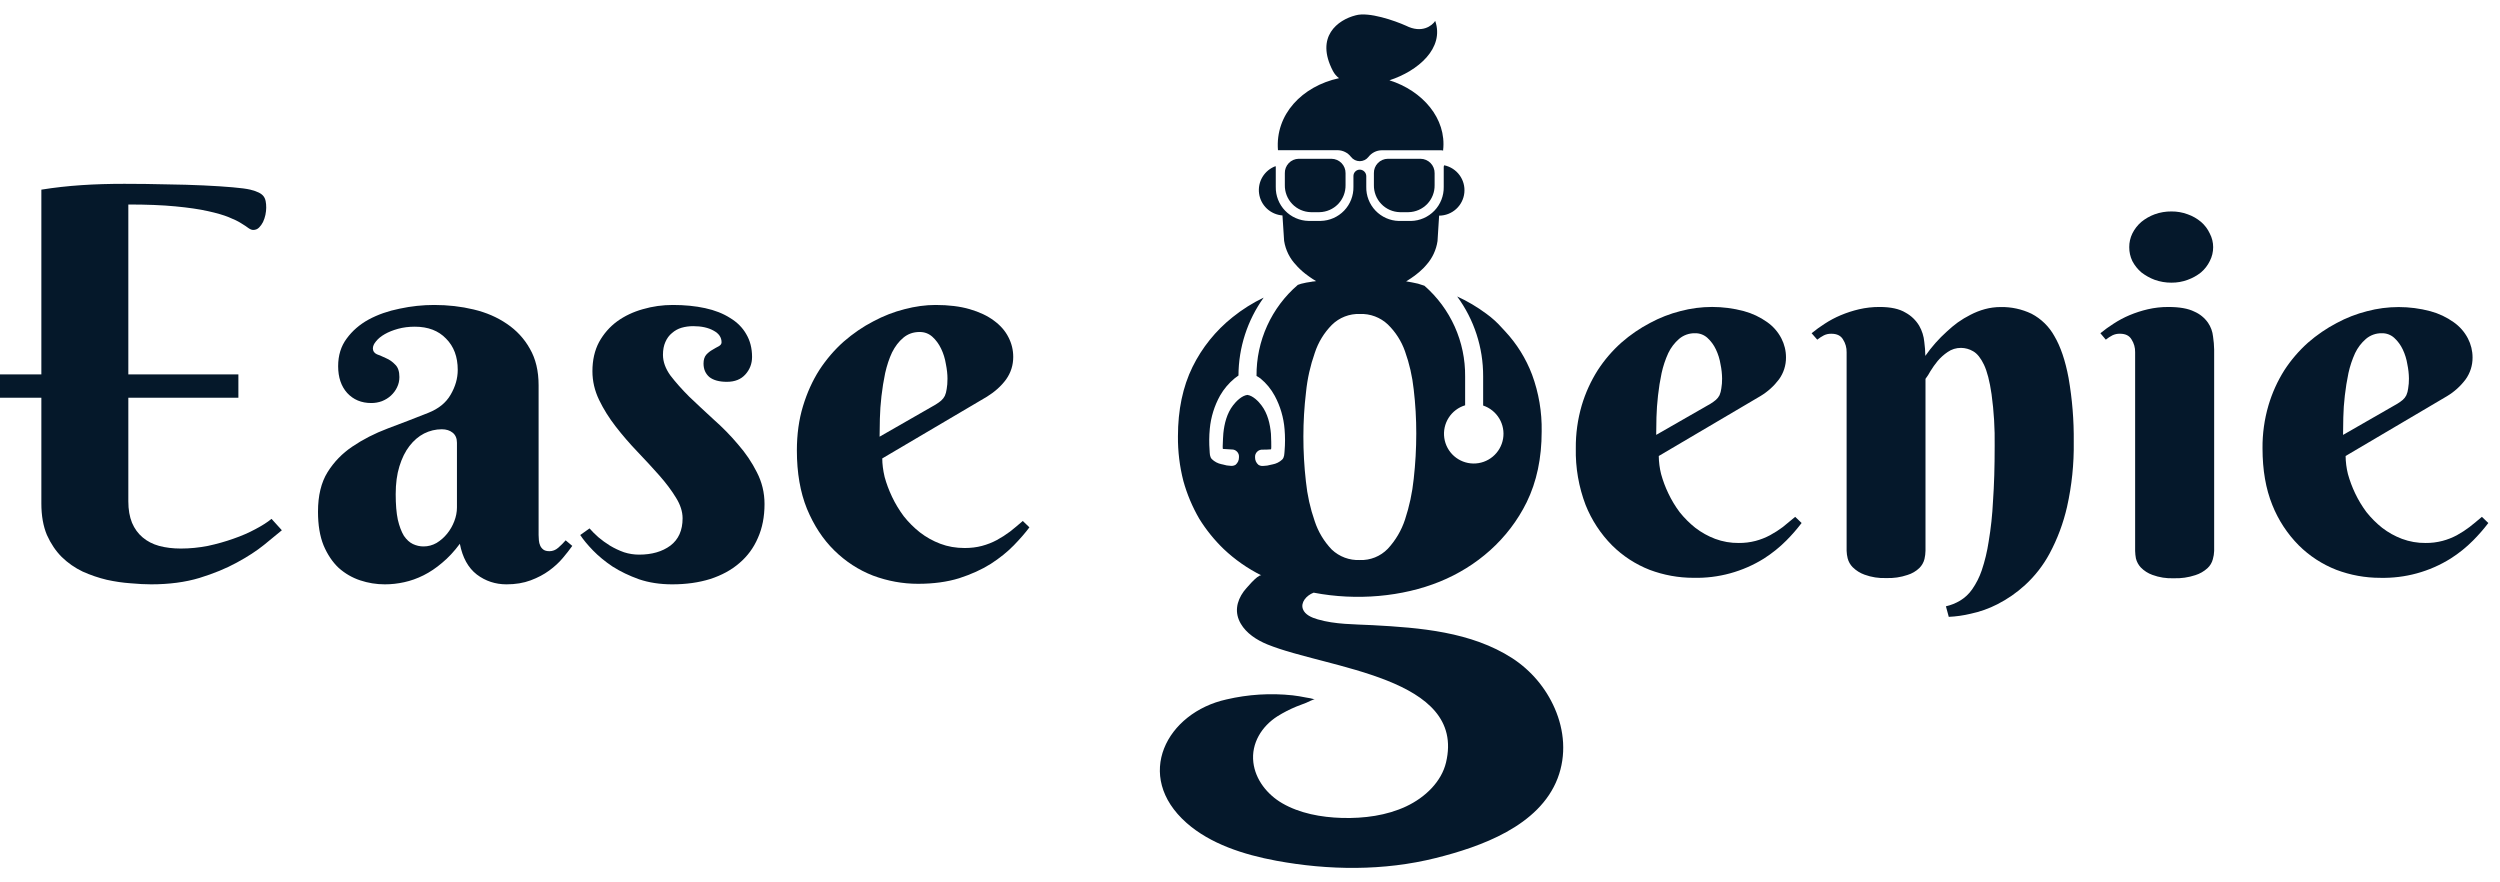 <svg width="136" height="48" viewBox="0 0 136 48" fill="none" xmlns="http://www.w3.org/2000/svg">
<path d="M69.532 8.171H72.777C72.916 8.174 73.053 8.208 73.177 8.271C73.302 8.334 73.41 8.424 73.494 8.535C73.55 8.608 73.623 8.666 73.705 8.707C73.787 8.747 73.878 8.768 73.97 8.768C74.061 8.768 74.152 8.747 74.234 8.707C74.317 8.666 74.389 8.608 74.445 8.535C74.53 8.425 74.639 8.335 74.763 8.273C74.888 8.21 75.025 8.177 75.164 8.175H78.4C78.436 8.175 78.472 8.181 78.506 8.193V8.166C78.7 6.452 77.391 4.937 75.585 4.368C77.145 3.861 78.585 2.62 78.076 1.138C77.903 1.407 77.344 1.831 76.489 1.4C75.873 1.123 74.46 0.629 73.745 0.835C72.784 1.079 71.53 1.988 72.511 3.861C72.591 4.015 72.705 4.149 72.843 4.253C70.833 4.689 69.367 6.227 69.521 8.166L69.532 8.171Z" fill="#05182B"/>
<path d="M70.642 8.638C70.541 8.64 70.442 8.663 70.35 8.703C70.258 8.744 70.175 8.803 70.106 8.876C70.036 8.949 69.982 9.035 69.946 9.129C69.909 9.223 69.892 9.323 69.895 9.424V10.068C69.888 10.451 70.033 10.821 70.298 11.098C70.564 11.374 70.928 11.534 71.311 11.542H71.783C72.166 11.534 72.53 11.374 72.795 11.098C73.061 10.821 73.205 10.451 73.198 10.068V9.424C73.2 9.322 73.181 9.221 73.144 9.127C73.106 9.032 73.05 8.946 72.98 8.873C72.909 8.8 72.824 8.741 72.731 8.701C72.637 8.661 72.537 8.639 72.435 8.638H70.642Z" fill="#05182B"/>
<path d="M75.496 8.638C75.395 8.639 75.294 8.66 75.201 8.701C75.108 8.741 75.024 8.8 74.954 8.873C74.883 8.946 74.828 9.032 74.791 9.127C74.755 9.222 74.737 9.323 74.74 9.424V10.068C74.733 10.451 74.878 10.822 75.143 11.098C75.409 11.374 75.773 11.534 76.156 11.542H76.627C77.01 11.534 77.375 11.374 77.64 11.098C77.906 10.822 78.051 10.451 78.043 10.068V9.424C78.045 9.322 78.027 9.221 77.989 9.127C77.952 9.032 77.896 8.946 77.825 8.873C77.754 8.8 77.67 8.741 77.576 8.701C77.483 8.661 77.382 8.639 77.281 8.638H75.496Z" fill="#05182B"/>
<path d="M84.579 38.538C84.093 37.422 83.291 36.474 82.272 35.809C80.028 34.362 77.247 34.148 74.672 34.009C73.667 33.958 72.637 33.972 71.682 33.693C71.348 33.598 70.99 33.437 70.88 33.14C70.742 32.782 71.057 32.395 71.463 32.241C73.793 32.691 76.297 32.465 78.319 31.643C80.34 30.821 82.056 29.341 83.052 27.32C83.597 26.205 83.868 24.921 83.867 23.468C83.886 22.416 83.709 21.37 83.345 20.382C83.013 19.504 82.512 18.7 81.871 18.014L81.72 17.852C81.46 17.556 81.168 17.291 80.849 17.061C80.357 16.696 79.827 16.383 79.27 16.127C80.194 17.386 80.689 18.909 80.683 20.471V22.061C81.05 22.184 81.36 22.433 81.559 22.764C81.758 23.095 81.832 23.487 81.767 23.867C81.702 24.248 81.504 24.593 81.207 24.84C80.91 25.088 80.535 25.221 80.148 25.215C79.762 25.21 79.391 25.066 79.101 24.811C78.811 24.555 78.623 24.205 78.569 23.822C78.515 23.44 78.6 23.051 78.808 22.725C79.016 22.4 79.333 22.159 79.703 22.048V20.485C79.713 19.55 79.52 18.624 79.138 17.771C78.755 16.918 78.192 16.158 77.488 15.544L77.138 15.431C76.972 15.393 76.853 15.369 76.822 15.364L76.649 15.332L76.494 15.306C76.584 15.253 76.671 15.198 76.758 15.138L76.85 15.072C76.886 15.049 76.92 15.024 76.954 15C77.125 14.874 77.287 14.735 77.437 14.584C77.467 14.554 77.495 14.522 77.524 14.49L77.588 14.417C77.916 14.053 78.13 13.6 78.201 13.115L78.288 11.731C78.63 11.73 78.96 11.602 79.213 11.372C79.467 11.142 79.626 10.826 79.66 10.486C79.695 10.145 79.602 9.804 79.4 9.528C79.197 9.252 78.9 9.061 78.565 8.991C78.548 9.02 78.539 9.052 78.539 9.085V10.165C78.548 10.647 78.366 11.114 78.032 11.461C77.698 11.809 77.239 12.01 76.757 12.02H76.095C75.615 12.008 75.159 11.805 74.827 11.458C74.496 11.11 74.315 10.646 74.325 10.165V9.582C74.324 9.489 74.287 9.4 74.221 9.334C74.155 9.267 74.066 9.229 73.973 9.228C73.882 9.228 73.795 9.264 73.73 9.328C73.665 9.392 73.628 9.479 73.627 9.57V10.162C73.636 10.645 73.454 11.111 73.12 11.459C72.786 11.806 72.327 12.007 71.845 12.018H71.183C70.701 12.008 70.242 11.807 69.908 11.459C69.574 11.111 69.392 10.645 69.402 10.162V9.089C69.401 9.072 69.398 9.055 69.392 9.038C69.094 9.147 68.843 9.354 68.679 9.626C68.516 9.897 68.451 10.216 68.495 10.53C68.538 10.844 68.688 11.133 68.92 11.35C69.151 11.566 69.45 11.697 69.766 11.72L69.856 13.104C69.936 13.61 70.171 14.078 70.53 14.443C70.535 14.451 70.541 14.458 70.548 14.464C70.559 14.479 70.572 14.493 70.585 14.507C70.767 14.697 70.966 14.869 71.182 15.02C71.195 15.032 71.21 15.042 71.225 15.051L71.257 15.074C71.366 15.152 71.48 15.224 71.596 15.292L71.475 15.312C71.434 15.312 71.391 15.312 71.348 15.328C71.156 15.353 70.965 15.389 70.778 15.437L70.625 15.491H70.609C69.894 16.104 69.323 16.865 68.933 17.722C68.544 18.579 68.347 19.51 68.355 20.451C68.43 20.493 68.503 20.539 68.572 20.59C68.89 20.852 69.153 21.174 69.348 21.537C69.649 22.099 69.831 22.718 69.881 23.355C69.914 23.747 69.914 24.143 69.881 24.535C69.865 24.699 69.872 24.882 69.75 25.002C69.603 25.139 69.419 25.23 69.22 25.265C69.201 25.268 69.181 25.272 69.162 25.277C69.013 25.321 68.859 25.345 68.704 25.348C68.616 25.354 68.528 25.331 68.455 25.283C68.397 25.233 68.35 25.17 68.319 25.1C68.288 25.029 68.273 24.953 68.275 24.876C68.271 24.82 68.279 24.765 68.298 24.713C68.318 24.66 68.348 24.613 68.388 24.574C68.427 24.534 68.474 24.504 68.526 24.484C68.579 24.465 68.634 24.457 68.69 24.461L68.925 24.457L69.14 24.444C69.181 24.444 69.14 23.649 69.14 23.6C69.093 23.062 68.961 22.5 68.633 22.063C68.473 21.844 68.167 21.526 67.859 21.483C67.552 21.52 67.243 21.834 67.079 22.05C66.743 22.484 66.604 23.043 66.55 23.573C66.55 23.609 66.515 24.029 66.515 24.265C66.515 24.358 66.515 24.422 66.532 24.422C66.548 24.422 66.94 24.451 67 24.451C67.055 24.448 67.111 24.458 67.162 24.479C67.214 24.5 67.26 24.532 67.298 24.573C67.336 24.613 67.365 24.662 67.383 24.715C67.4 24.767 67.406 24.823 67.4 24.879C67.401 24.956 67.385 25.032 67.354 25.102C67.322 25.171 67.275 25.233 67.217 25.283C67.142 25.329 67.054 25.35 66.966 25.343C66.811 25.338 66.657 25.312 66.51 25.265C66.49 25.265 66.469 25.257 66.451 25.253C66.253 25.213 66.07 25.117 65.925 24.976C65.805 24.851 65.813 24.668 65.802 24.505C65.772 24.112 65.775 23.717 65.813 23.324C65.872 22.689 66.063 22.073 66.374 21.516C66.579 21.159 66.847 20.843 67.164 20.582C67.229 20.528 67.303 20.476 67.373 20.428C67.378 18.907 67.857 17.426 68.744 16.19C68.141 16.479 67.573 16.837 67.052 17.256C66.135 17.986 65.391 18.91 64.873 19.961C64.344 21.041 64.08 22.3 64.08 23.737C64.073 24.556 64.172 25.374 64.376 26.168C64.575 26.886 64.865 27.575 65.239 28.219C65.613 28.823 66.061 29.377 66.572 29.87C67.178 30.444 67.867 30.925 68.614 31.298C68.416 31.247 67.733 32.074 67.657 32.175C67.26 32.722 67.149 33.335 67.501 33.933C67.798 34.442 68.348 34.813 68.946 35.057C72.202 36.382 79.783 36.821 78.662 41.486C78.417 42.508 77.554 43.37 76.497 43.867C75.439 44.364 74.207 44.529 73.004 44.496C71.864 44.462 70.701 44.247 69.752 43.696C68.943 43.225 68.293 42.419 68.182 41.47C68.061 40.433 68.639 39.511 69.49 38.967C69.817 38.763 70.161 38.586 70.517 38.439C70.695 38.366 70.876 38.301 71.056 38.232C71.12 38.207 71.471 38.025 71.525 38.046C71.367 38 71.205 37.966 71.042 37.944C70.802 37.894 70.561 37.855 70.319 37.826C69.116 37.698 67.899 37.773 66.72 38.049C63.468 38.767 61.645 42.202 64.552 44.769C65.838 45.904 67.641 46.492 69.435 46.825C72.27 47.348 75.27 47.388 78.117 46.674C80.521 46.069 83.737 44.954 84.737 42.336C85.219 41.07 85.095 39.721 84.579 38.538ZM71.048 21.328C71.121 20.601 71.282 19.885 71.525 19.196C71.712 18.623 72.03 18.101 72.454 17.673C72.654 17.475 72.892 17.321 73.154 17.219C73.416 17.117 73.696 17.07 73.977 17.08C74.256 17.069 74.535 17.114 74.796 17.212C75.058 17.311 75.297 17.46 75.5 17.652C75.919 18.06 76.238 18.559 76.432 19.111C76.672 19.782 76.831 20.479 76.906 21.188C77 21.981 77.046 22.779 77.045 23.578C77.045 24.404 76.999 25.23 76.906 26.051C76.829 26.805 76.669 27.547 76.432 28.267C76.237 28.858 75.918 29.4 75.494 29.856C75.297 30.058 75.06 30.218 74.798 30.323C74.535 30.428 74.254 30.477 73.972 30.466C73.693 30.478 73.414 30.433 73.153 30.336C72.891 30.238 72.652 30.089 72.449 29.897C72.027 29.458 71.71 28.93 71.52 28.352C71.277 27.655 71.117 26.931 71.042 26.197C70.949 25.382 70.903 24.563 70.904 23.744C70.904 22.936 70.952 22.13 71.048 21.328Z" fill="#05182B"/>
<path d="M90.237 24.806C90.241 25.136 90.283 25.465 90.363 25.786C90.462 26.147 90.593 26.498 90.755 26.835C90.926 27.196 91.132 27.539 91.371 27.859C91.623 28.175 91.909 28.461 92.225 28.713C92.553 28.965 92.917 29.167 93.304 29.314C93.715 29.467 94.152 29.543 94.591 29.538C94.898 29.54 95.204 29.503 95.501 29.426C95.773 29.354 96.037 29.251 96.286 29.118C96.53 28.986 96.764 28.836 96.986 28.67C97.209 28.493 97.432 28.308 97.658 28.116L98.008 28.451C97.752 28.787 97.475 29.105 97.177 29.404C96.809 29.774 96.4 30.103 95.959 30.384C94.81 31.101 93.477 31.466 92.123 31.433C91.31 31.433 90.504 31.286 89.743 31C88.977 30.701 88.281 30.248 87.698 29.669C87.075 29.041 86.585 28.293 86.257 27.471C85.883 26.488 85.702 25.443 85.724 24.392C85.716 23.601 85.825 22.813 86.046 22.054C86.248 21.375 86.543 20.727 86.923 20.129C87.284 19.575 87.717 19.071 88.212 18.631C88.686 18.216 89.207 17.859 89.765 17.567C90.287 17.285 90.842 17.069 91.417 16.923C92.545 16.623 93.733 16.623 94.861 16.923C95.319 17.046 95.751 17.25 96.136 17.525C96.46 17.753 96.724 18.055 96.906 18.407C97.072 18.727 97.159 19.083 97.158 19.444C97.162 19.87 97.029 20.287 96.78 20.633C96.506 20.999 96.164 21.308 95.772 21.544L90.237 24.806ZM93.052 21.964C93.155 21.901 93.253 21.831 93.345 21.753C93.426 21.683 93.493 21.597 93.542 21.501C93.591 21.385 93.624 21.263 93.639 21.137C93.67 20.957 93.684 20.774 93.682 20.592C93.679 20.333 93.651 20.075 93.597 19.822C93.553 19.54 93.468 19.267 93.345 19.009C93.234 18.771 93.077 18.557 92.883 18.379C92.699 18.213 92.459 18.122 92.211 18.128C91.894 18.121 91.585 18.23 91.343 18.435C91.096 18.649 90.896 18.911 90.755 19.206C90.595 19.555 90.473 19.921 90.391 20.297C90.306 20.698 90.241 21.105 90.196 21.515C90.15 21.925 90.121 22.322 90.111 22.706C90.102 23.089 90.097 23.398 90.097 23.658L93.052 21.964Z" fill="#05182B"/>
<path d="M108.51 24.259C108.525 23.319 108.469 22.378 108.341 21.446C108.239 20.737 108.1 20.2 107.926 19.836C107.752 19.473 107.555 19.23 107.338 19.108C107.138 18.99 106.912 18.927 106.68 18.925C106.42 18.922 106.165 19.001 105.952 19.15C105.749 19.288 105.565 19.452 105.406 19.64C105.263 19.815 105.132 20 105.013 20.194C104.936 20.339 104.847 20.478 104.747 20.609V29.962C104.744 30.113 104.726 30.262 104.692 30.409C104.646 30.595 104.55 30.764 104.415 30.899C104.233 31.074 104.012 31.203 103.77 31.277C103.396 31.404 103.003 31.462 102.608 31.446C102.209 31.462 101.809 31.4 101.433 31.263C101.191 31.177 100.971 31.038 100.788 30.858C100.653 30.722 100.558 30.553 100.511 30.368C100.478 30.235 100.46 30.099 100.456 29.962V19.163C100.462 18.916 100.393 18.672 100.259 18.464C100.137 18.258 99.928 18.156 99.629 18.156C99.489 18.151 99.35 18.18 99.224 18.24C99.094 18.307 98.972 18.387 98.859 18.478L98.552 18.128C98.78 17.941 99.018 17.768 99.266 17.61C99.541 17.43 99.832 17.276 100.135 17.148C100.456 17.013 100.789 16.905 101.129 16.825C101.496 16.74 101.872 16.698 102.249 16.699C102.855 16.699 103.327 16.802 103.663 17.008C103.97 17.175 104.226 17.422 104.405 17.722C104.56 17.993 104.654 18.294 104.682 18.604C104.716 18.855 104.735 19.107 104.738 19.36C105.077 18.873 105.472 18.426 105.914 18.03C106.101 17.855 106.297 17.691 106.503 17.54C106.723 17.384 106.954 17.245 107.195 17.124C107.445 16.994 107.708 16.89 107.98 16.816C108.259 16.741 108.546 16.703 108.834 16.703C109.415 16.692 109.99 16.816 110.514 17.067C111.04 17.342 111.473 17.766 111.76 18.286C112.095 18.854 112.352 19.61 112.529 20.553C112.73 21.705 112.825 22.872 112.812 24.041C112.829 25.227 112.707 26.411 112.448 27.568C112.246 28.457 111.926 29.314 111.495 30.117C111.15 30.757 110.701 31.334 110.165 31.825C109.712 32.241 109.206 32.592 108.658 32.871C108.198 33.107 107.708 33.281 107.202 33.388C106.812 33.482 106.414 33.538 106.013 33.557L105.858 32.983C106.129 32.921 106.389 32.818 106.629 32.675C106.889 32.518 107.113 32.308 107.286 32.059C107.505 31.744 107.68 31.399 107.804 31.036C107.976 30.526 108.102 30.002 108.182 29.469C108.306 28.736 108.385 27.997 108.42 27.254C108.481 26.397 108.511 25.398 108.51 24.259Z" fill="#05182B"/>
<path d="M120.39 18.309C120.363 18.038 120.268 17.778 120.113 17.553C119.926 17.288 119.669 17.079 119.371 16.951C119.035 16.783 118.564 16.699 117.958 16.7C117.581 16.698 117.205 16.74 116.838 16.825C116.498 16.904 116.165 17.012 115.844 17.147C115.541 17.275 115.251 17.43 114.976 17.61C114.727 17.768 114.489 17.941 114.261 18.128L114.556 18.478C114.668 18.386 114.79 18.306 114.919 18.24C115.046 18.18 115.185 18.151 115.326 18.155C115.624 18.155 115.834 18.258 115.954 18.463C116.089 18.671 116.158 18.915 116.151 19.163V29.973C116.154 30.109 116.169 30.244 116.194 30.378C116.239 30.562 116.33 30.73 116.458 30.868C116.635 31.05 116.851 31.189 117.09 31.274C117.461 31.411 117.856 31.474 118.251 31.457C118.65 31.471 119.048 31.414 119.427 31.288C119.671 31.212 119.896 31.083 120.085 30.911C120.229 30.779 120.331 30.608 120.379 30.42C120.421 30.274 120.445 30.124 120.45 29.973V19.023C120.446 18.784 120.426 18.545 120.39 18.309Z" fill="#05182B"/>
<path d="M120.396 13.445C120.397 13.708 120.334 13.968 120.213 14.201C120.098 14.437 119.936 14.647 119.737 14.817C119.518 14.992 119.272 15.129 119.008 15.223C118.726 15.328 118.427 15.38 118.126 15.377C117.817 15.379 117.509 15.327 117.217 15.223C116.955 15.125 116.71 14.988 116.489 14.817C116.288 14.645 116.122 14.436 115.999 14.201C115.886 13.965 115.829 13.707 115.831 13.445C115.829 13.188 115.887 12.935 115.999 12.703C116.118 12.462 116.285 12.247 116.489 12.072C116.707 11.894 116.953 11.754 117.217 11.657C117.509 11.552 117.817 11.5 118.126 11.503C118.427 11.5 118.726 11.552 119.008 11.657C119.274 11.749 119.521 11.89 119.737 12.072C119.939 12.246 120.101 12.461 120.213 12.703C120.333 12.932 120.396 13.187 120.396 13.445Z" fill="#05182B"/>
<path d="M127.601 24.806C127.605 25.137 127.647 25.466 127.727 25.787C127.827 26.147 127.958 26.498 128.119 26.836C128.29 27.197 128.497 27.539 128.735 27.859C128.987 28.175 129.273 28.462 129.589 28.713C129.917 28.966 130.281 29.168 130.668 29.314C131.08 29.467 131.516 29.543 131.955 29.538C132.262 29.541 132.568 29.503 132.865 29.426C133.138 29.355 133.401 29.251 133.65 29.119C133.891 28.986 134.123 28.836 134.342 28.67C134.567 28.493 134.791 28.308 135.015 28.116L135.365 28.452C135.11 28.787 134.832 29.105 134.535 29.404C134.166 29.775 133.757 30.104 133.316 30.384C132.168 31.102 130.834 31.467 129.48 31.434C128.667 31.434 127.861 31.287 127.1 31C126.335 30.701 125.639 30.249 125.056 29.67C124.432 29.041 123.942 28.294 123.614 27.471C123.259 26.595 123.081 25.568 123.081 24.392C123.073 23.601 123.182 22.814 123.404 22.054C123.603 21.378 123.895 20.732 124.272 20.135C124.633 19.581 125.066 19.077 125.559 18.637C126.034 18.223 126.556 17.865 127.114 17.573C127.636 17.291 128.191 17.075 128.766 16.929C129.894 16.629 131.082 16.629 132.21 16.929C132.668 17.052 133.099 17.256 133.484 17.531C133.808 17.759 134.073 18.061 134.255 18.413C134.421 18.733 134.508 19.089 134.507 19.45C134.511 19.877 134.378 20.293 134.129 20.639C133.855 21.005 133.512 21.315 133.12 21.55L127.601 24.806ZM130.415 21.964C130.518 21.902 130.617 21.832 130.71 21.754C130.791 21.684 130.857 21.598 130.905 21.502C130.956 21.386 130.989 21.263 131.003 21.138C131.034 20.957 131.048 20.775 131.046 20.592C131.043 20.334 131.014 20.076 130.961 19.823C130.917 19.541 130.832 19.267 130.71 19.01C130.598 18.772 130.441 18.558 130.247 18.38C130.064 18.213 129.823 18.123 129.576 18.128C129.259 18.121 128.95 18.23 128.708 18.435C128.46 18.649 128.26 18.912 128.119 19.206C127.959 19.556 127.837 19.922 127.755 20.297C127.671 20.699 127.606 21.106 127.559 21.516C127.511 21.925 127.484 22.323 127.476 22.706C127.467 23.09 127.462 23.398 127.462 23.659L130.415 21.964Z" fill="#05182B"/>
<path d="M24.858 24.088C24.858 23.847 24.781 23.665 24.627 23.54C24.473 23.415 24.276 23.352 24.035 23.352C23.699 23.352 23.377 23.429 23.069 23.583C22.771 23.737 22.506 23.963 22.276 24.261C22.045 24.559 21.862 24.929 21.727 25.371C21.593 25.803 21.526 26.308 21.526 26.885C21.526 27.442 21.564 27.904 21.641 28.269C21.727 28.634 21.838 28.928 21.973 29.149C22.117 29.36 22.28 29.509 22.463 29.596C22.646 29.682 22.838 29.726 23.04 29.726C23.29 29.726 23.526 29.663 23.747 29.538C23.968 29.404 24.16 29.235 24.324 29.033C24.487 28.832 24.617 28.606 24.713 28.356C24.809 28.106 24.858 27.856 24.858 27.606V24.088ZM22.564 17.772C22.237 17.772 21.934 17.81 21.655 17.887C21.377 17.964 21.136 18.06 20.934 18.176C20.732 18.291 20.573 18.421 20.458 18.565C20.343 18.7 20.285 18.829 20.285 18.954C20.285 19.099 20.357 19.204 20.501 19.272C20.655 19.329 20.823 19.401 21.006 19.488C21.189 19.565 21.352 19.68 21.497 19.834C21.651 19.978 21.727 20.204 21.727 20.512C21.727 20.713 21.684 20.901 21.598 21.074C21.521 21.237 21.41 21.386 21.266 21.521C21.131 21.646 20.968 21.747 20.776 21.824C20.593 21.891 20.4 21.925 20.198 21.925C19.66 21.925 19.222 21.742 18.886 21.377C18.559 21.012 18.395 20.526 18.395 19.921C18.395 19.334 18.549 18.834 18.857 18.421C19.165 17.998 19.564 17.652 20.054 17.383C20.554 17.113 21.117 16.916 21.742 16.791C22.367 16.657 22.992 16.59 23.617 16.59C24.367 16.59 25.084 16.671 25.766 16.835C26.449 16.998 27.05 17.258 27.569 17.613C28.098 17.969 28.517 18.421 28.824 18.969C29.142 19.517 29.3 20.18 29.3 20.959V29.105C29.3 29.192 29.305 29.288 29.315 29.394C29.324 29.5 29.348 29.596 29.387 29.682C29.425 29.769 29.483 29.841 29.56 29.899C29.637 29.956 29.747 29.985 29.892 29.985C30.065 29.985 30.224 29.923 30.368 29.798C30.522 29.663 30.656 29.529 30.772 29.394L31.132 29.697C30.988 29.899 30.815 30.12 30.613 30.36C30.411 30.6 30.166 30.826 29.877 31.038C29.589 31.249 29.252 31.427 28.868 31.571C28.483 31.715 28.045 31.788 27.555 31.788C26.949 31.788 26.411 31.61 25.939 31.254C25.468 30.889 25.16 30.331 25.016 29.581C24.709 29.995 24.386 30.341 24.05 30.619C23.723 30.898 23.386 31.124 23.04 31.297C22.694 31.47 22.343 31.595 21.987 31.672C21.641 31.749 21.29 31.788 20.934 31.788C20.473 31.788 20.025 31.715 19.593 31.571C19.16 31.427 18.77 31.201 18.424 30.893C18.088 30.576 17.814 30.168 17.602 29.668C17.4 29.168 17.299 28.558 17.299 27.837C17.299 26.962 17.472 26.246 17.818 25.688C18.165 25.131 18.617 24.664 19.174 24.29C19.742 23.905 20.381 23.578 21.093 23.309C21.814 23.04 22.55 22.756 23.3 22.458C23.858 22.237 24.261 21.91 24.511 21.478C24.771 21.035 24.901 20.584 24.901 20.122C24.901 19.411 24.689 18.844 24.266 18.421C23.853 17.988 23.285 17.772 22.564 17.772Z" fill="#05182A"/>
<path d="M37.71 17.743C37.489 17.743 37.277 17.772 37.075 17.83C36.883 17.887 36.71 17.983 36.556 18.118C36.402 18.243 36.282 18.406 36.195 18.608C36.109 18.801 36.065 19.031 36.065 19.3C36.065 19.675 36.2 20.05 36.469 20.425C36.748 20.79 37.09 21.175 37.493 21.579C37.907 21.973 38.349 22.386 38.821 22.819C39.301 23.242 39.744 23.694 40.148 24.174C40.561 24.645 40.902 25.15 41.172 25.688C41.451 26.227 41.59 26.803 41.59 27.419C41.59 28.111 41.47 28.726 41.229 29.264C40.999 29.802 40.662 30.259 40.22 30.634C39.787 31.009 39.258 31.297 38.633 31.499C38.017 31.691 37.33 31.788 36.57 31.788C35.907 31.788 35.306 31.696 34.767 31.514C34.229 31.321 33.748 31.091 33.325 30.821C32.911 30.543 32.556 30.25 32.257 29.942C31.959 29.634 31.729 29.355 31.565 29.105L32.07 28.745C32.195 28.889 32.353 29.048 32.546 29.221C32.738 29.384 32.95 29.538 33.181 29.682C33.421 29.826 33.676 29.947 33.945 30.043C34.214 30.129 34.488 30.172 34.767 30.172C35.46 30.172 36.027 30.009 36.469 29.682C36.912 29.346 37.133 28.851 37.133 28.197C37.133 27.832 37.013 27.457 36.772 27.072C36.532 26.678 36.229 26.274 35.864 25.861C35.498 25.448 35.104 25.02 34.681 24.578C34.258 24.136 33.863 23.679 33.498 23.208C33.132 22.737 32.83 22.252 32.589 21.752C32.349 21.252 32.228 20.733 32.228 20.194C32.228 19.589 32.349 19.06 32.589 18.608C32.839 18.157 33.166 17.782 33.57 17.484C33.983 17.186 34.45 16.965 34.969 16.82C35.498 16.666 36.041 16.59 36.599 16.59C37.243 16.59 37.83 16.647 38.359 16.763C38.888 16.878 39.34 17.056 39.715 17.296C40.099 17.527 40.393 17.82 40.595 18.176C40.806 18.531 40.912 18.945 40.912 19.416C40.912 19.781 40.792 20.098 40.551 20.367C40.311 20.637 39.974 20.771 39.542 20.771C39.128 20.771 38.811 20.685 38.59 20.512C38.378 20.329 38.272 20.084 38.272 19.776C38.272 19.574 38.321 19.416 38.417 19.3C38.522 19.185 38.638 19.094 38.763 19.026C38.888 18.95 38.998 18.887 39.095 18.839C39.2 18.781 39.253 18.709 39.253 18.623C39.253 18.354 39.109 18.142 38.821 17.988C38.532 17.825 38.162 17.743 37.71 17.743Z" fill="#05182A"/>
<path d="M47.995 24.938C47.995 25.246 48.038 25.582 48.124 25.948C48.221 26.303 48.355 26.664 48.528 27.029C48.701 27.394 48.913 27.745 49.163 28.082C49.422 28.409 49.716 28.702 50.043 28.961C50.379 29.221 50.75 29.428 51.154 29.581C51.557 29.735 52 29.812 52.48 29.812C52.817 29.812 53.13 29.774 53.418 29.697C53.707 29.62 53.976 29.514 54.226 29.38C54.476 29.245 54.716 29.091 54.947 28.918C55.178 28.735 55.409 28.543 55.639 28.341L56 28.687C55.779 28.985 55.495 29.312 55.149 29.668C54.803 30.023 54.385 30.36 53.894 30.677C53.404 30.985 52.831 31.244 52.178 31.456C51.524 31.658 50.778 31.759 49.942 31.759C49.105 31.759 48.288 31.61 47.49 31.312C46.701 31.004 45.999 30.547 45.384 29.942C44.768 29.336 44.273 28.582 43.898 27.678C43.532 26.774 43.35 25.717 43.35 24.506C43.35 23.631 43.46 22.828 43.682 22.098C43.903 21.367 44.201 20.709 44.576 20.122C44.961 19.536 45.403 19.022 45.903 18.579C46.413 18.137 46.946 17.772 47.504 17.484C48.062 17.186 48.629 16.965 49.206 16.82C49.793 16.666 50.355 16.59 50.894 16.59C51.605 16.59 52.226 16.666 52.755 16.82C53.283 16.974 53.721 17.181 54.067 17.44C54.423 17.7 54.688 18.003 54.861 18.349C55.034 18.685 55.12 19.041 55.12 19.416C55.12 19.868 54.99 20.276 54.731 20.641C54.471 20.997 54.125 21.309 53.692 21.579L47.995 24.938ZM50.894 22.011C51.019 21.934 51.12 21.862 51.197 21.795C51.283 21.718 51.351 21.631 51.399 21.535C51.447 21.43 51.48 21.305 51.5 21.16C51.529 21.007 51.543 20.819 51.543 20.598C51.543 20.358 51.514 20.093 51.456 19.805C51.408 19.507 51.322 19.228 51.197 18.969C51.072 18.709 50.913 18.493 50.721 18.32C50.528 18.147 50.298 18.06 50.028 18.06C49.682 18.06 49.384 18.166 49.134 18.378C48.894 18.579 48.692 18.844 48.528 19.171C48.374 19.497 48.249 19.872 48.153 20.295C48.067 20.709 47.999 21.127 47.951 21.55C47.903 21.973 47.874 22.381 47.865 22.776C47.855 23.16 47.85 23.487 47.85 23.756L50.894 22.011Z" fill="#05182A"/>
<path d="M6.765 10C5.13 10 3.683 10.086 2.25 10.317V11.298V20.367H0V21.636H2.25V27.39C2.25 28.053 2.351 28.625 2.553 29.105C2.765 29.576 3.034 29.976 3.361 30.302C3.697 30.629 4.077 30.893 4.5 31.095C4.933 31.288 5.371 31.437 5.813 31.542C6.255 31.639 6.683 31.701 7.097 31.73C7.52 31.768 7.895 31.788 8.222 31.788C9.203 31.788 10.078 31.672 10.847 31.441C11.626 31.201 12.304 30.922 12.881 30.605C13.468 30.288 13.963 29.966 14.367 29.639C14.771 29.303 15.093 29.038 15.333 28.846L14.771 28.226C14.55 28.409 14.256 28.596 13.891 28.788C13.535 28.981 13.136 29.154 12.694 29.307C12.261 29.461 11.799 29.591 11.309 29.697C10.818 29.793 10.328 29.841 9.838 29.841C9.405 29.841 9.011 29.793 8.655 29.697C8.309 29.601 8.01 29.447 7.76 29.235C7.51 29.024 7.318 28.759 7.183 28.442C7.049 28.115 6.981 27.726 6.981 27.274V21.636H12.968V20.367H6.981V11.125C7.982 11.125 8.833 11.158 9.535 11.226C10.246 11.293 10.838 11.379 11.309 11.485C11.79 11.591 12.169 11.701 12.448 11.817C12.737 11.932 12.963 12.043 13.126 12.149C13.299 12.254 13.429 12.341 13.516 12.408C13.612 12.475 13.698 12.509 13.775 12.509C13.9 12.509 14.006 12.466 14.093 12.379C14.179 12.293 14.251 12.192 14.309 12.076C14.367 11.951 14.41 11.822 14.439 11.687C14.468 11.543 14.482 11.413 14.482 11.298C14.482 11.163 14.473 11.048 14.453 10.952C14.434 10.846 14.396 10.755 14.338 10.678C14.28 10.601 14.194 10.534 14.078 10.476C13.963 10.418 13.809 10.365 13.617 10.317C13.415 10.269 13.093 10.226 12.65 10.188C12.208 10.149 11.679 10.115 11.064 10.086C10.458 10.058 9.785 10.039 9.044 10.029C8.304 10.01 7.544 10 6.765 10Z" fill="#05182A"/>
</svg>
